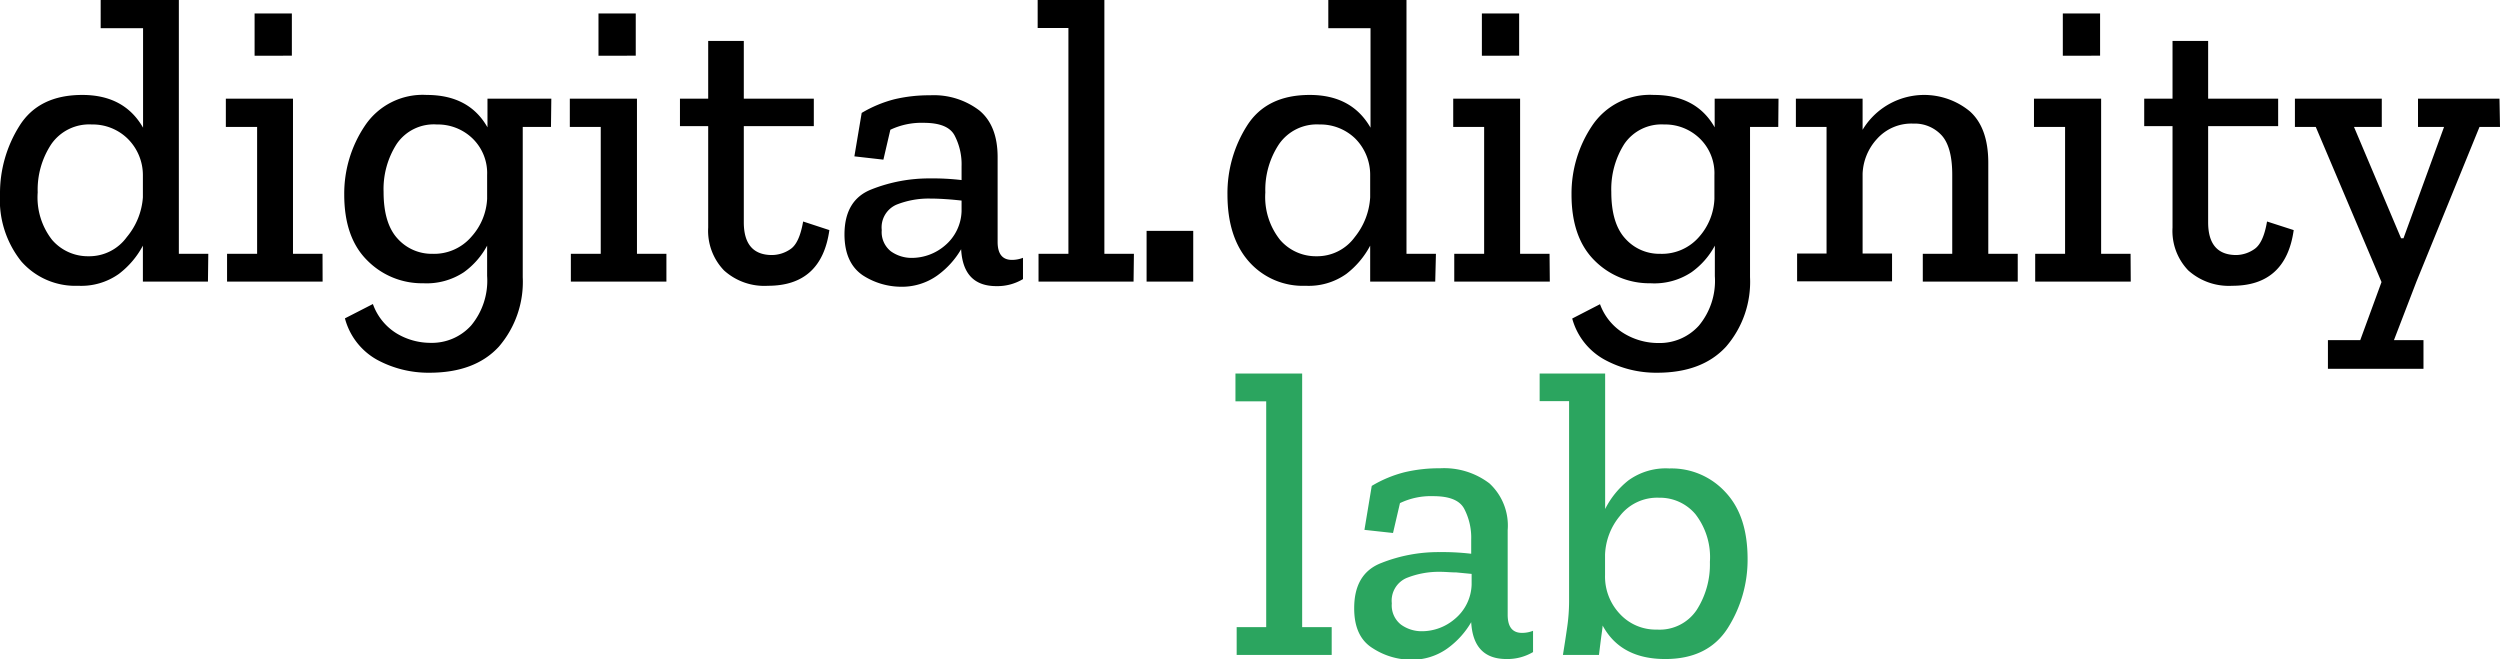 <svg xmlns="http://www.w3.org/2000/svg" viewBox="0 0 287.81 75.87"><defs><style>.cls-1{fill:#2ba55f}</style></defs><g id="Layer_2" data-name="Layer 2"><g id="Layer_1-2" data-name="Layer 1"><path d="M23.94 32.42h-7.49v-4.14a9.94 9.94 0 0 1-2.76 3.25A7.47 7.47 0 0 1 9 32.9a8.27 8.27 0 0 1-6.55-2.81A11.33 11.33 0 0 1 0 22.39a14.56 14.56 0 0 1 2.24-7.9q2.23-3.56 7.23-3.56c3.24 0 5.56 1.26 7 3.77V3.25h-4.88V0h9v29.22h3.39Zm-7.49-9.7v-2.55a5.9 5.9 0 0 0-1.79-4.24 5.75 5.75 0 0 0-4.1-1.6 5.31 5.31 0 0 0-4.65 2.26 9.49 9.49 0 0 0-1.57 5.56A7.93 7.93 0 0 0 6 27.62a5.44 5.44 0 0 0 4.2 1.88 5.33 5.33 0 0 0 4.4-2.21 8 8 0 0 0 1.85-4.57ZM37.14 32.42h-11v-3.2h3.46V14.61H26v-3.25h7.73v17.86h3.4Zm-7.83-26V1.55h4.29v4.86ZM63.43 14.61h-3.25v17.3a11.44 11.44 0 0 1-2.75 8q-2.76 3-8 3a12.41 12.41 0 0 1-6-1.48 7.7 7.7 0 0 1-3.72-4.78L42.93 35a6.52 6.52 0 0 0 2.74 3.39 7.58 7.58 0 0 0 3.91 1.08 6.08 6.08 0 0 0 4.66-2 8.06 8.06 0 0 0 1.84-5.7v-3.49a9 9 0 0 1-2.68 3.06 7.76 7.76 0 0 1-4.67 1.27A8.85 8.85 0 0 1 42.3 30c-1.78-1.75-2.67-4.28-2.67-7.61a14 14 0 0 1 2.37-7.9 8 8 0 0 1 7.12-3.56c3.26 0 5.59 1.24 7 3.73v-3.3h7.35Zm-7.35 8.29v-2.73a5.56 5.56 0 0 0-1.69-4.24 5.76 5.76 0 0 0-4.1-1.6 5.16 5.16 0 0 0-4.62 2.24 9.62 9.62 0 0 0-1.51 5.53q0 3.63 1.62 5.38a5.27 5.27 0 0 0 4 1.74 5.66 5.66 0 0 0 4.52-2 7 7 0 0 0 1.78-4.32ZM76.72 32.42h-11v-3.2h3.44V14.61H65.6v-3.25h7.73v17.86h3.39Zm-7.82-26V1.55h4.29v4.86ZM95.48 26.49q-.9 6.41-7.07 6.41a6.91 6.91 0 0 1-5.06-1.77 6.57 6.57 0 0 1-1.82-4.93V14.52h-3.25v-3.16h3.25V4.71h4.1v6.65h8.06v3.16h-8.06v11.07c0 2.51 1.09 3.77 3.25 3.77a3.8 3.8 0 0 0 2.12-.68c.69-.46 1.17-1.52 1.46-3.18ZM99.2 13a14.3 14.3 0 0 1 3.8-1.58 17.32 17.32 0 0 1 4.07-.45 8.63 8.63 0 0 1 5.68 1.75q2.1 1.74 2.1 5.37v9.76q0 2.07 1.65 2.07a3.45 3.45 0 0 0 1.27-.24v2.45a5.73 5.73 0 0 1-3.06.81q-3.83 0-4.06-4.25a9.81 9.81 0 0 1-2.71 3 7 7 0 0 1-4.31 1.32 8.17 8.17 0 0 1-4.31-1.32q-2.09-1.43-2.1-4.69 0-4 3.14-5.21a18 18 0 0 1 6.71-1.25 28.19 28.19 0 0 1 3.63.19v-1.6a7.17 7.17 0 0 0-.8-3.53c-.53-1-1.73-1.46-3.58-1.46a8.33 8.33 0 0 0-3.82.8l-.8 3.44-3.34-.38Zm11.5 11.36v-1.27c-.56-.06-1.15-.12-1.76-.16s-1.24-.07-1.87-.07a10 10 0 0 0-3.86.7 2.85 2.85 0 0 0-1.7 2.93 2.82 2.82 0 0 0 1.06 2.45 4.12 4.12 0 0 0 2.43.75 5.88 5.88 0 0 0 3.77-1.41 5.37 5.37 0 0 0 1.93-3.96ZM130.5 32.42h-10.94v-3.2H123v-26h-3.54V0h7.68v29.22h3.4ZM132 32.42v-5.84h5.37v5.84ZM165.23 32.42h-7.49v-4.14a9.94 9.94 0 0 1-2.74 3.25 7.47 7.47 0 0 1-4.69 1.37 8.27 8.27 0 0 1-6.55-2.81c-1.64-1.87-2.45-4.44-2.45-7.7a14.48 14.48 0 0 1 2.24-7.9q2.24-3.56 7.23-3.56c3.24 0 5.56 1.26 7 3.77V3.25h-4.86V0h9v29.22h3.39Zm-7.49-9.7v-2.55a5.9 5.9 0 0 0-1.74-4.24 5.77 5.77 0 0 0-4.11-1.6 5.29 5.29 0 0 0-4.64 2.26 9.49 9.49 0 0 0-1.58 5.56 7.93 7.93 0 0 0 1.7 5.47 5.44 5.44 0 0 0 4.2 1.88 5.35 5.35 0 0 0 4.4-2.21 8 8 0 0 0 1.77-4.57ZM178.42 32.42h-11v-3.2h3.44V14.61h-3.56v-3.25h7.7v17.86h3.39Zm-7.82-26V1.55h4.29v4.86ZM204.72 14.61h-3.25v17.3a11.4 11.4 0 0 1-2.76 8c-1.84 2-4.48 3-7.94 3a12.41 12.41 0 0 1-6-1.48 7.7 7.7 0 0 1-3.77-4.76l3.2-1.65a6.55 6.55 0 0 0 2.8 3.39 7.62 7.62 0 0 0 3.92 1.08 6.08 6.08 0 0 0 4.66-2 8.06 8.06 0 0 0 1.84-5.7v-3.51a8.9 8.9 0 0 1-2.69 3.06 7.71 7.71 0 0 1-4.73 1.27 8.87 8.87 0 0 1-6.42-2.61c-1.77-1.75-2.66-4.28-2.66-7.61a14 14 0 0 1 2.36-7.9 8 8 0 0 1 7.12-3.56c3.26 0 5.59 1.24 7 3.73v-3.3h7.35Zm-7.35 8.29v-2.73a5.57 5.57 0 0 0-1.7-4.24 5.73 5.73 0 0 0-4.1-1.6 5.18 5.18 0 0 0-4.57 2.24 9.7 9.7 0 0 0-1.5 5.53q0 3.63 1.62 5.38a5.25 5.25 0 0 0 4 1.74 5.66 5.66 0 0 0 4.53-2 7 7 0 0 0 1.72-4.32ZM232.29 32.42h-10.93v-3.2h3.39v-9.1c0-2.13-.41-3.65-1.22-4.54a4.2 4.2 0 0 0-3.26-1.35 5.31 5.31 0 0 0-4.19 1.77 6.26 6.26 0 0 0-1.65 4v9.19h3.39v3.2h-10.93v-3.2h3.39V14.61h-3.53v-3.25h7.68v3.58a8.27 8.27 0 0 1 12.35-2.12q2.11 1.89 2.12 5.89v10.51h3.39ZM245.3 32.42h-11v-3.2h3.44V14.61h-3.58v-3.25h7.73v17.86h3.39Zm-7.82-26V1.55h4.29v4.86ZM264.06 26.49q-.9 6.41-7.07 6.41a7 7 0 0 1-5.07-1.77 6.56 6.56 0 0 1-1.81-4.93V14.52h-3.26v-3.16h3.26V4.71h4.1v6.65h8.06v3.16h-8.06v11.07q0 3.77 3.25 3.77a3.77 3.77 0 0 0 2.07-.68c.69-.46 1.18-1.52 1.46-3.18ZM287.81 14.61h-2.36l-7.26 17.81-2.59 6.74h3.4v3.3h-11v-3.3h3.72l2.45-6.69-7.57-17.86h-2.4v-3.25h10v3.25H271l5.42 12.82h.28l4.67-12.82h-3v-3.25h9.38Z"/><g><path class="cls-1" d="M153.31 75.4h-10.94v-3.2h3.4v-26h-3.54V43h7.68v29.2h3.4ZM157.92 55.94a14 14 0 0 1 3.8-1.58 17.32 17.32 0 0 1 4.07-.45 8.61 8.61 0 0 1 5.68 1.74 6.61 6.61 0 0 1 2.1 5.38v9.75c0 1.39.55 2.08 1.65 2.08a3.45 3.45 0 0 0 1.27-.24v2.45a5.82 5.82 0 0 1-3.06.8q-3.82 0-4.06-4.24a9.81 9.81 0 0 1-2.71 3 7 7 0 0 1-4.31 1.32 8.17 8.17 0 0 1-4.31-1.32q-2.15-1.32-2.14-4.62 0-4 3.13-5.2a17.83 17.83 0 0 1 6.71-1.25 28.19 28.19 0 0 1 3.63.19v-1.64a7.17 7.17 0 0 0-.8-3.53c-.53-1-1.73-1.46-3.58-1.46a8.21 8.21 0 0 0-3.82.8l-.8 3.44-3.29-.36Zm11.5 11.35v-1.22l-1.76-.17c-.62 0-1.24-.07-1.87-.07a10 10 0 0 0-3.86.71 2.84 2.84 0 0 0-1.7 2.92 2.81 2.81 0 0 0 1.06 2.45 4.06 4.06 0 0 0 2.43.76 5.83 5.83 0 0 0 3.77-1.42 5.33 5.33 0 0 0 1.93-3.96ZM201.19 64.37a14.67 14.67 0 0 1-2.26 7.9q-2.27 3.6-7.22 3.6-5.13 0-7.21-3.86c0 .25-.1.82-.21 1.69s-.18 1.45-.21 1.7h-4.15c.16-1 .32-2 .47-3.06a21.31 21.31 0 0 0 .24-3.16v-23h-3.39V43h7.54v15.6a9.83 9.83 0 0 1 2.66-3.28 7.33 7.33 0 0 1 4.74-1.39 8.43 8.43 0 0 1 6.45 2.73c1.7 1.81 2.55 4.34 2.55 7.71Zm-4.34.33a8.08 8.08 0 0 0-1.67-5.51A5.35 5.35 0 0 0 191 57.3a5.43 5.43 0 0 0-4.53 2.12 7.39 7.39 0 0 0-1.69 4.43v2.36a6.25 6.25 0 0 0 1.69 4.45 5.62 5.62 0 0 0 4.29 1.82 5.13 5.13 0 0 0 4.57-2.26 9.7 9.7 0 0 0 1.52-5.52Z"/></g></g></g></svg>